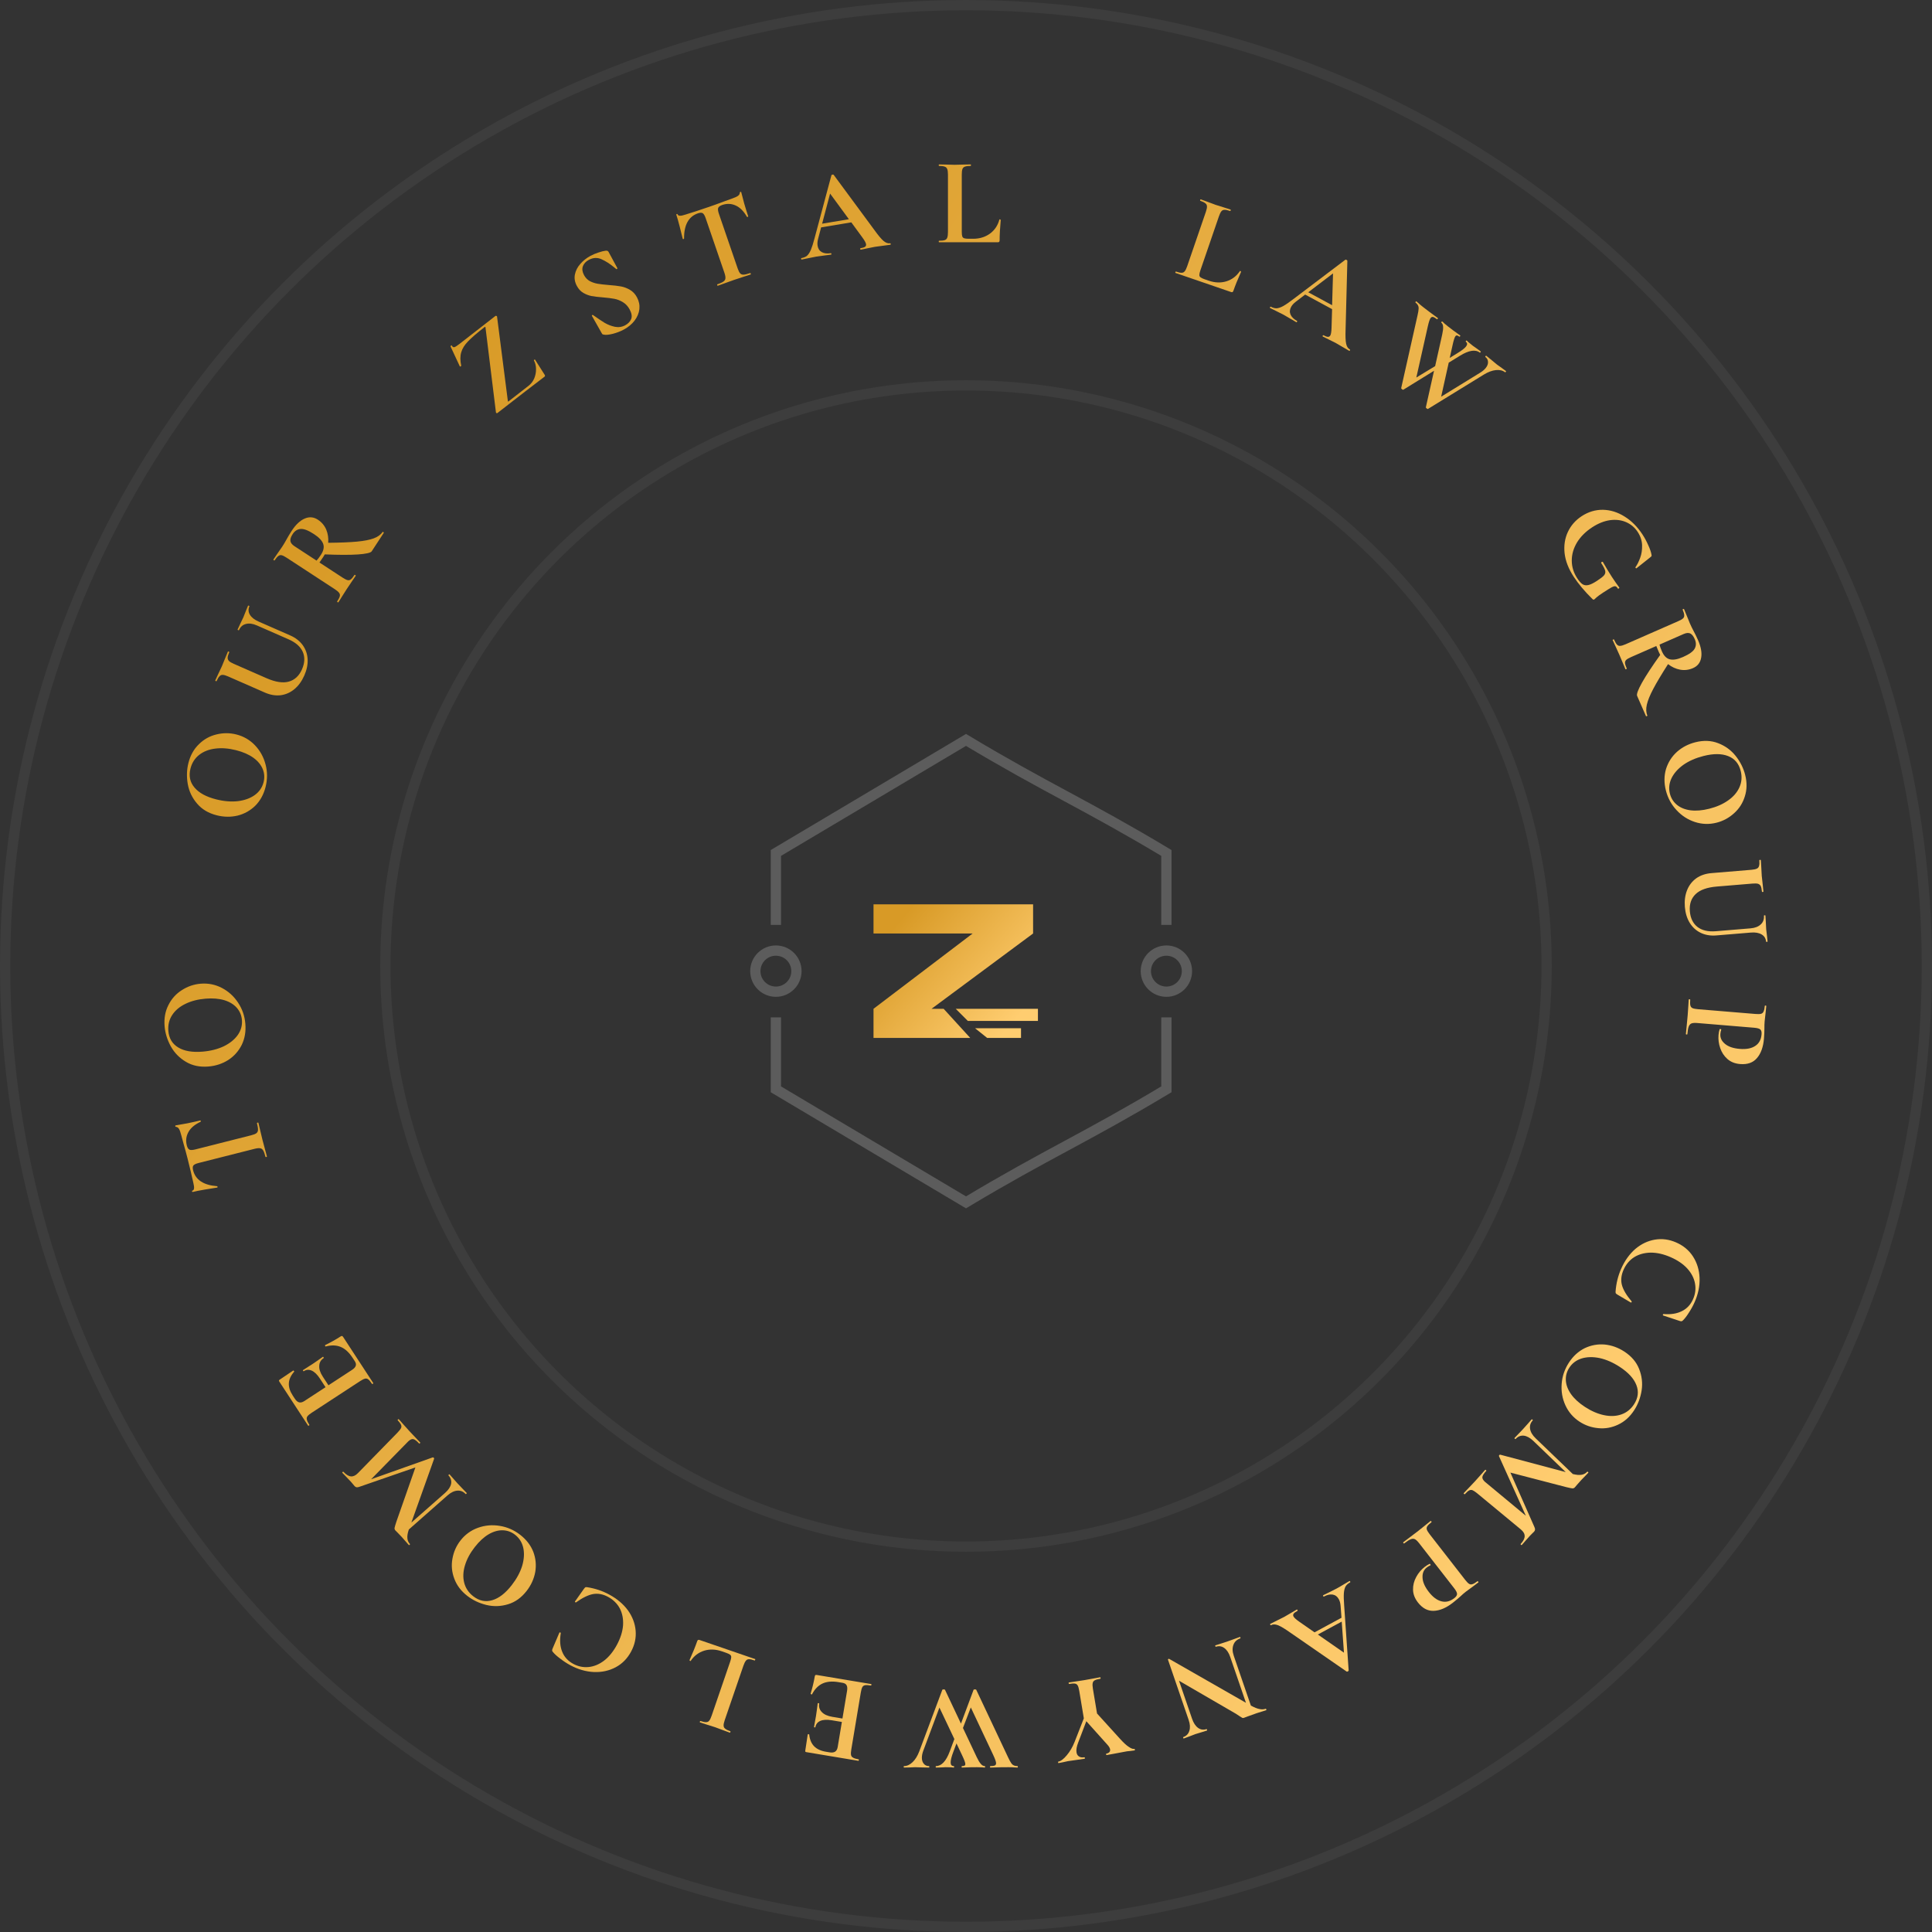 <svg width="188" height="188" viewBox="0 0 188 188" fill="none" xmlns="http://www.w3.org/2000/svg">
<rect x="0" y="0" width="188" height="188" fill="#333333" stroke="none"/>
<circle opacity="0.05" cx="94" cy="94" r="56.5" stroke="white"/>
<circle opacity="0.05" cx="94" cy="94" r="93.5" stroke="white"/>
<path d="M87.961 172C87.945 172 87.937 171.976 87.937 171.927C87.937 171.879 87.945 171.855 87.961 171.855C88.26 171.855 88.543 171.725 88.809 171.467C89.068 171.216 89.282 170.869 89.452 170.425L91.693 164.439C91.701 164.407 91.746 164.391 91.826 164.391C91.907 164.391 91.952 164.407 91.96 164.439L93.51 167.723L94.734 164.439C94.742 164.407 94.787 164.391 94.868 164.391C94.948 164.391 94.993 164.407 95.001 164.439L98.091 170.994C98.212 171.253 98.313 171.439 98.393 171.552C98.466 171.665 98.551 171.742 98.648 171.782C98.737 171.83 98.858 171.855 99.011 171.855C99.036 171.855 99.048 171.879 99.048 171.927C99.048 171.976 99.036 172 99.011 172C98.89 172 98.805 171.996 98.757 171.988C98.595 171.972 98.385 171.964 98.127 171.964C97.586 171.964 97.129 171.972 96.758 171.988C96.653 171.996 96.523 172 96.37 172C96.346 172 96.334 171.976 96.334 171.927C96.334 171.879 96.346 171.855 96.37 171.855C96.572 171.855 96.717 171.834 96.806 171.794C96.887 171.754 96.927 171.681 96.927 171.576C96.927 171.439 96.835 171.172 96.649 170.776L94.468 166.148L93.704 168.147L95.049 170.994C95.187 171.285 95.316 171.499 95.437 171.637C95.558 171.782 95.687 171.855 95.825 171.855C95.849 171.855 95.861 171.879 95.861 171.927C95.861 171.976 95.849 172 95.825 172C95.744 172 95.651 171.992 95.546 171.976C95.433 171.968 95.275 171.964 95.073 171.964C94.613 171.964 94.229 171.972 93.922 171.988C93.842 171.996 93.737 172 93.608 172C93.583 172 93.571 171.976 93.571 171.927C93.571 171.879 93.583 171.855 93.608 171.855C93.721 171.855 93.805 171.838 93.862 171.806C93.91 171.782 93.935 171.733 93.935 171.661C93.935 171.523 93.826 171.229 93.608 170.776L93.074 169.649L92.771 170.461C92.594 170.922 92.505 171.269 92.505 171.503C92.505 171.737 92.606 171.855 92.808 171.855C92.832 171.855 92.844 171.879 92.844 171.927C92.844 171.976 92.832 172 92.808 172C92.743 172 92.674 171.992 92.602 171.976C92.521 171.968 92.327 171.964 92.02 171.964C91.883 171.964 91.717 171.972 91.523 171.988L91.075 172C91.059 172 91.051 171.976 91.051 171.927C91.051 171.879 91.059 171.855 91.075 171.855C91.616 171.855 92.065 171.378 92.42 170.425L92.868 169.225L91.414 166.16L89.851 170.34C89.754 170.599 89.706 170.833 89.706 171.043C89.706 171.293 89.771 171.491 89.9 171.637C90.021 171.782 90.187 171.855 90.397 171.855C90.421 171.855 90.433 171.879 90.433 171.927C90.433 171.976 90.421 172 90.397 172L89.839 171.988C89.549 171.972 89.282 171.964 89.04 171.964C88.878 171.964 88.692 171.972 88.482 171.988L87.961 172Z" fill="url(#paint0_linear_107_2331)"/>
<path d="M79.018 164.866C79.015 164.882 78.998 164.887 78.966 164.882C78.942 164.878 78.924 164.866 78.91 164.848C78.888 164.836 78.877 164.826 78.878 164.818C79.062 164.21 79.196 163.651 79.281 163.141C79.292 163.077 79.312 163.031 79.341 163.003C79.369 162.983 79.418 162.979 79.49 162.991L84.773 163.873C84.796 163.877 84.805 163.903 84.796 163.95C84.788 163.998 84.773 164.02 84.749 164.016C84.494 163.974 84.307 163.963 84.189 163.984C84.063 164.004 83.971 164.066 83.912 164.171C83.852 164.284 83.802 164.46 83.763 164.699L82.839 170.233C82.799 170.472 82.79 170.65 82.811 170.768C82.832 170.887 82.899 170.976 83.012 171.035C83.124 171.103 83.303 171.158 83.55 171.199C83.574 171.203 83.582 171.229 83.574 171.277C83.566 171.324 83.55 171.346 83.526 171.342L78.459 170.497C78.379 170.483 78.345 170.441 78.357 170.369L78.599 168.776C78.601 168.76 78.627 168.752 78.676 168.752C78.718 168.75 78.74 168.762 78.744 168.788C78.794 169.271 78.952 169.65 79.218 169.923C79.484 170.197 79.863 170.375 80.357 170.457L80.716 170.517C80.955 170.557 81.139 170.534 81.267 170.449C81.396 170.364 81.479 170.214 81.515 169.999L81.921 167.561L80.93 167.396C80.467 167.319 80.1 167.339 79.826 167.457C79.552 167.575 79.392 167.778 79.344 168.065C79.34 168.089 79.318 168.097 79.278 168.091C79.23 168.083 79.208 168.067 79.212 168.043L79.404 166.969L79.487 166.393C79.517 166.12 79.545 165.903 79.571 165.744C79.574 165.728 79.599 165.724 79.647 165.732C79.695 165.74 79.717 165.752 79.715 165.768C79.66 166.095 79.745 166.371 79.969 166.597C80.185 166.829 80.527 166.985 80.997 167.063L81.977 167.227L82.428 164.526C82.466 164.295 82.451 164.116 82.382 163.99C82.313 163.864 82.183 163.785 81.992 163.753L81.597 163.687C80.976 163.583 80.457 163.628 80.04 163.82C79.623 164.012 79.282 164.361 79.018 164.866Z" fill="url(#paint1_linear_107_2331)"/>
<path d="M71.052 161.696C71.121 161.498 71.155 161.347 71.156 161.245C71.154 161.151 71.117 161.074 71.043 161.014C70.962 160.952 70.822 160.887 70.623 160.819L70.234 160.685C69.638 160.481 69.068 160.46 68.525 160.624C67.98 160.795 67.541 161.127 67.21 161.62C67.205 161.635 67.187 161.637 67.156 161.627C67.141 161.622 67.128 161.609 67.118 161.588C67.098 161.573 67.089 161.561 67.092 161.554C67.42 160.821 67.671 160.202 67.844 159.698C67.865 159.637 67.896 159.596 67.937 159.576C67.968 159.561 68.014 159.564 68.075 159.585L73.484 161.442C73.499 161.447 73.499 161.473 73.483 161.519C73.467 161.565 73.452 161.585 73.437 161.58C73.192 161.496 73.01 161.455 72.89 161.456C72.762 161.455 72.661 161.501 72.586 161.595C72.501 161.694 72.419 161.858 72.34 162.087L70.519 167.393C70.44 167.622 70.405 167.798 70.414 167.921C70.416 168.041 70.467 168.14 70.569 168.217C70.668 168.303 70.835 168.386 71.072 168.467C71.088 168.472 71.087 168.498 71.072 168.544C71.056 168.59 71.04 168.61 71.025 168.605L70.445 168.393C70.098 168.257 69.811 168.149 69.581 168.071C69.352 167.992 69.059 167.9 68.703 167.795L68.114 167.605C68.091 167.598 68.088 167.571 68.103 167.525C68.119 167.479 68.138 167.46 68.161 167.468C68.398 167.549 68.582 167.587 68.712 167.58C68.84 167.581 68.942 167.531 69.02 167.43C69.095 167.336 69.172 167.174 69.251 166.945L71.052 161.696Z" fill="url(#paint2_linear_107_2331)"/>
<path d="M55.487 162.036C55.154 161.855 54.831 161.644 54.521 161.403C54.2 161.165 53.959 160.948 53.8 160.751C53.747 160.695 53.724 160.645 53.728 160.602C53.723 160.562 53.737 160.501 53.772 160.419L54.435 158.863C54.447 158.842 54.472 158.837 54.512 158.849C54.551 158.861 54.57 158.885 54.569 158.922C54.453 159.612 54.497 160.21 54.701 160.715C54.901 161.227 55.26 161.624 55.779 161.905C56.262 162.166 56.767 162.269 57.292 162.214C57.807 162.162 58.306 161.954 58.787 161.59C59.262 161.222 59.674 160.715 60.024 160.069C60.377 159.415 60.579 158.78 60.628 158.164C60.666 157.55 60.562 157.003 60.318 156.522C60.062 156.044 59.679 155.666 59.167 155.389C58.677 155.124 58.194 155.033 57.718 155.115C57.238 155.204 56.683 155.473 56.054 155.923C56.035 155.94 56.01 155.936 55.979 155.91C55.947 155.883 55.937 155.859 55.949 155.838L56.823 154.603C56.884 154.526 56.929 154.476 56.958 154.456C56.984 154.442 57.037 154.438 57.116 154.445C57.896 154.564 58.62 154.804 59.288 155.166C60.048 155.577 60.653 156.088 61.103 156.699C61.543 157.313 61.792 157.972 61.853 158.675C61.913 159.378 61.764 160.06 61.407 160.721C61.042 161.396 60.543 161.902 59.91 162.239C59.267 162.58 58.559 162.734 57.786 162.702C57.007 162.665 56.24 162.444 55.487 162.036Z" fill="url(#paint3_linear_107_2331)"/>
<path d="M50.625 149.355C51.218 149.816 51.641 150.365 51.893 151.001C52.133 151.639 52.197 152.293 52.085 152.963C51.962 153.635 51.682 154.251 51.245 154.812C50.734 155.468 50.132 155.9 49.438 156.108C48.739 156.321 48.04 156.345 47.34 156.179C46.634 156.008 46.01 155.712 45.468 155.29C44.863 154.819 44.442 154.261 44.206 153.617C43.966 152.979 43.905 152.334 44.025 151.68C44.139 151.021 44.399 150.43 44.806 149.907C45.257 149.327 45.825 148.914 46.508 148.668C47.191 148.422 47.9 148.359 48.634 148.481C49.362 148.597 50.026 148.888 50.625 149.355ZM50.124 149.348C49.767 149.07 49.369 148.924 48.929 148.91C48.479 148.897 48.02 149.026 47.553 149.297C47.081 149.575 46.63 149.991 46.198 150.546C45.741 151.132 45.424 151.724 45.245 152.322C45.061 152.926 45.037 153.491 45.171 154.015C45.306 154.539 45.599 154.977 46.052 155.33C46.632 155.781 47.249 155.909 47.904 155.712C48.553 155.522 49.184 155.034 49.794 154.25C50.275 153.632 50.614 153.005 50.811 152.371C50.997 151.737 51.034 151.157 50.922 150.63C50.804 150.098 50.538 149.671 50.124 149.348Z" fill="url(#paint4_linear_107_2331)"/>
<path d="M38.692 138.194C38.681 138.182 38.693 138.159 38.729 138.126C38.765 138.094 38.788 138.083 38.799 138.095C38.985 138.297 39.13 138.46 39.233 138.585L39.831 139.252L40.456 139.913C40.566 140.02 40.711 140.172 40.891 140.368C40.908 140.386 40.898 140.411 40.863 140.444C40.827 140.477 40.801 140.485 40.785 140.467C40.555 140.217 40.369 140.075 40.228 140.041C40.086 140.006 39.92 140.077 39.73 140.252L39.587 140.4L36.113 143.944L42.109 141.816C42.144 141.806 42.178 141.819 42.211 141.855C42.243 141.89 42.253 141.925 42.24 141.959L40.029 148.161L43.313 145.27C43.639 144.981 43.834 144.686 43.898 144.386C43.95 144.085 43.864 143.813 43.64 143.569C43.624 143.551 43.633 143.526 43.669 143.493C43.705 143.46 43.731 143.453 43.747 143.47C43.895 143.631 44.007 143.758 44.083 143.853L44.525 144.352L45.051 144.905C45.145 144.995 45.265 145.12 45.413 145.28C45.429 145.298 45.42 145.323 45.384 145.356C45.349 145.389 45.322 145.396 45.306 145.379C45.082 145.135 44.812 145.027 44.496 145.053C44.181 145.08 43.863 145.236 43.542 145.52L39.778 148.837L39.777 148.854C39.667 149.176 39.621 149.448 39.641 149.672C39.654 149.89 39.738 150.082 39.891 150.248C39.907 150.266 39.898 150.291 39.862 150.324C39.827 150.357 39.801 150.364 39.784 150.347L39.407 149.919C39.337 149.831 39.241 149.721 39.121 149.59L38.677 149.126C38.622 149.078 38.556 149.012 38.479 148.929C38.408 148.852 38.38 148.768 38.395 148.677C38.411 148.586 38.467 148.391 38.565 148.092L40.422 142.793L34.977 144.677C34.861 144.718 34.771 144.734 34.709 144.726C34.635 144.717 34.568 144.68 34.508 144.615C34.458 144.561 34.407 144.499 34.352 144.428C34.293 144.351 34.222 144.268 34.14 144.179L33.647 143.661C33.564 143.584 33.452 143.468 33.309 143.313C33.293 143.295 33.303 143.27 33.338 143.237C33.374 143.204 33.4 143.197 33.416 143.215C33.674 143.494 33.916 143.644 34.144 143.665C34.372 143.686 34.599 143.581 34.826 143.35L38.676 139.41C38.849 139.229 38.964 139.085 39.02 138.979C39.07 138.867 39.072 138.755 39.025 138.645C38.972 138.528 38.861 138.378 38.692 138.194Z" fill="url(#paint5_linear_107_2331)"/>
<path d="M31.694 131.024C31.68 131.033 31.665 131.024 31.647 130.997C31.634 130.976 31.629 130.955 31.634 130.933C31.628 130.908 31.628 130.893 31.634 130.889C32.206 130.612 32.708 130.332 33.141 130.049C33.195 130.014 33.242 129.998 33.283 130C33.316 130.007 33.353 130.041 33.393 130.102L36.322 134.586C36.335 134.606 36.321 134.629 36.281 134.656C36.24 134.682 36.213 134.685 36.2 134.665C36.059 134.449 35.94 134.304 35.844 134.232C35.744 134.152 35.636 134.127 35.519 134.155C35.396 134.187 35.233 134.27 35.03 134.402L30.333 137.47C30.13 137.603 29.993 137.717 29.92 137.813C29.848 137.908 29.827 138.018 29.86 138.142C29.886 138.27 29.967 138.438 30.104 138.648C30.117 138.668 30.103 138.692 30.063 138.718C30.022 138.745 29.995 138.748 29.982 138.727L27.172 134.427C27.128 134.359 27.136 134.305 27.197 134.266L28.533 133.364C28.547 133.355 28.57 133.369 28.603 133.405C28.632 133.434 28.639 133.459 28.623 133.479C28.301 133.843 28.13 134.216 28.108 134.597C28.087 134.977 28.213 135.377 28.487 135.797L28.686 136.101C28.818 136.304 28.959 136.424 29.109 136.461C29.259 136.498 29.425 136.457 29.608 136.338L31.677 134.986L31.127 134.144C30.871 133.752 30.607 133.495 30.334 133.374C30.062 133.253 29.804 133.271 29.561 133.431C29.541 133.444 29.519 133.433 29.497 133.4C29.471 133.359 29.468 133.332 29.488 133.319L30.407 132.733L30.888 132.404C31.109 132.241 31.287 132.115 31.422 132.026C31.436 132.017 31.456 132.033 31.482 132.074C31.509 132.114 31.515 132.139 31.502 132.148C31.224 132.329 31.079 132.579 31.065 132.897C31.039 133.212 31.157 133.57 31.418 133.969L31.961 134.8L34.253 133.303C34.45 133.175 34.571 133.042 34.617 132.906C34.663 132.77 34.633 132.621 34.527 132.458L34.308 132.124C33.964 131.596 33.579 131.244 33.155 131.068C32.731 130.891 32.244 130.877 31.694 131.024Z" fill="url(#paint6_linear_107_2331)"/>
<path d="M18.791 113.879C19.027 114.81 19.803 115.326 21.12 115.426C21.146 115.428 21.163 115.449 21.173 115.488C21.175 115.529 21.165 115.552 21.141 115.558C20.82 115.606 20.408 115.673 19.905 115.759C19.394 115.847 19.013 115.922 18.762 115.986C18.723 115.996 18.699 115.981 18.689 115.942C18.677 115.895 18.69 115.866 18.73 115.857C18.902 115.813 18.931 115.568 18.818 115.122C18.671 114.442 18.484 113.652 18.256 112.752C18.139 112.29 18.007 111.802 17.86 111.29L17.646 110.494C17.571 110.196 17.497 109.986 17.424 109.863C17.349 109.732 17.248 109.661 17.121 109.652C17.087 109.652 17.066 109.633 17.056 109.593C17.044 109.546 17.054 109.519 17.085 109.511C17.326 109.475 17.709 109.407 18.233 109.308C18.756 109.2 19.174 109.107 19.488 109.028C19.511 109.022 19.528 109.038 19.538 109.077C19.547 109.117 19.542 109.143 19.52 109.157C18.947 109.427 18.552 109.76 18.336 110.157C18.112 110.555 18.059 110.989 18.178 111.459C18.236 111.686 18.325 111.826 18.447 111.878C18.559 111.925 18.752 111.914 19.026 111.844L24.441 110.473C24.683 110.412 24.854 110.344 24.951 110.269C25.049 110.194 25.101 110.085 25.106 109.942C25.111 109.799 25.078 109.583 25.004 109.293C24.998 109.27 25.019 109.252 25.066 109.24C25.113 109.228 25.139 109.234 25.145 109.257C25.216 109.539 25.269 109.763 25.303 109.93L25.538 110.908L25.791 111.856C25.84 112.019 25.902 112.245 25.975 112.534C25.981 112.558 25.96 112.576 25.913 112.587C25.866 112.599 25.84 112.594 25.834 112.57C25.763 112.288 25.691 112.086 25.618 111.962C25.543 111.831 25.445 111.756 25.323 111.737C25.192 111.712 25.009 111.729 24.774 111.789L19.335 113.166C19.069 113.233 18.898 113.314 18.822 113.408C18.746 113.503 18.736 113.659 18.791 113.879Z" fill="url(#paint7_linear_107_2331)"/>
<path d="M23.875 99.629C23.938 100.378 23.82 101.061 23.522 101.677C23.216 102.286 22.779 102.776 22.21 103.147C21.632 103.511 20.989 103.723 20.28 103.781C19.451 103.85 18.726 103.7 18.103 103.33C17.473 102.96 16.982 102.462 16.63 101.835C16.277 101.199 16.073 100.539 16.016 99.855C15.953 99.091 16.078 98.403 16.392 97.794C16.698 97.185 17.133 96.703 17.695 96.348C18.257 95.986 18.867 95.777 19.527 95.722C20.26 95.662 20.948 95.799 21.592 96.135C22.236 96.471 22.762 96.95 23.17 97.572C23.578 98.187 23.813 98.873 23.875 99.629ZM23.541 99.256C23.503 98.805 23.341 98.413 23.054 98.081C22.759 97.74 22.353 97.49 21.837 97.33C21.313 97.171 20.701 97.121 20.001 97.178C19.26 97.24 18.609 97.407 18.049 97.681C17.48 97.955 17.048 98.319 16.753 98.773C16.458 99.227 16.335 99.74 16.382 100.311C16.443 101.044 16.767 101.584 17.355 101.933C17.935 102.282 18.72 102.415 19.711 102.333C20.491 102.269 21.182 102.094 21.783 101.809C22.374 101.517 22.826 101.151 23.139 100.712C23.45 100.265 23.584 99.779 23.541 99.256Z" fill="url(#paint8_linear_107_2331)"/>
<path d="M25.843 76.577C25.659 77.305 25.326 77.913 24.845 78.399C24.357 78.876 23.784 79.197 23.125 79.364C22.461 79.52 21.784 79.511 21.095 79.337C20.288 79.133 19.651 78.755 19.183 78.203C18.706 77.649 18.403 77.018 18.274 76.31C18.147 75.595 18.168 74.904 18.336 74.239C18.525 73.495 18.867 72.886 19.362 72.411C19.849 71.934 20.416 71.62 21.063 71.467C21.712 71.306 22.358 71.307 23 71.47C23.712 71.65 24.319 72.004 24.818 72.531C25.318 73.057 25.66 73.681 25.844 74.403C26.03 75.116 26.03 75.841 25.843 76.577ZM25.648 76.115C25.759 75.677 25.733 75.254 25.57 74.846C25.4 74.428 25.098 74.059 24.662 73.741C24.218 73.42 23.656 73.174 22.974 73.001C22.254 72.819 21.584 72.766 20.965 72.842C20.338 72.916 19.811 73.121 19.385 73.454C18.959 73.788 18.675 74.233 18.535 74.789C18.354 75.501 18.485 76.118 18.929 76.638C19.364 77.157 20.063 77.538 21.026 77.782C21.786 77.975 22.496 78.034 23.156 77.959C23.811 77.875 24.357 77.676 24.795 77.362C25.235 77.04 25.519 76.624 25.648 76.115Z" fill="url(#paint9_linear_107_2331)"/>
<path d="M24.99 60.856C24.59 60.681 24.235 60.635 23.925 60.72C23.618 60.797 23.393 60.998 23.25 61.323C23.244 61.338 23.218 61.336 23.174 61.316C23.129 61.297 23.11 61.28 23.117 61.265L23.361 60.737C23.5 60.462 23.606 60.24 23.681 60.07C23.742 59.929 23.824 59.723 23.926 59.45L24.139 58.935C24.145 58.92 24.171 58.922 24.215 58.942C24.26 58.961 24.279 58.978 24.272 58.993C24.145 59.282 24.161 59.557 24.319 59.821C24.477 60.084 24.756 60.303 25.155 60.479L28.24 61.832C28.758 62.059 29.162 62.373 29.454 62.774C29.745 63.176 29.906 63.634 29.935 64.15C29.961 64.655 29.853 65.181 29.613 65.729C29.373 66.276 29.057 66.715 28.665 67.046C28.273 67.377 27.827 67.578 27.328 67.65C26.825 67.712 26.307 67.626 25.774 67.392L22.19 65.82C21.968 65.723 21.796 65.674 21.673 65.672C21.553 65.664 21.451 65.707 21.365 65.802C21.275 65.886 21.18 66.043 21.079 66.272C21.07 66.294 21.042 66.296 20.998 66.276C20.954 66.257 20.936 66.236 20.946 66.214L21.215 65.63C21.379 65.297 21.505 65.03 21.593 64.83C21.69 64.608 21.806 64.324 21.94 63.977L22.177 63.406C22.187 63.384 22.214 63.383 22.259 63.402C22.303 63.422 22.32 63.443 22.311 63.465C22.21 63.694 22.158 63.874 22.153 64.004C22.152 64.127 22.198 64.235 22.289 64.329C22.376 64.411 22.531 64.501 22.753 64.598L25.926 65.99C26.806 66.376 27.534 66.488 28.108 66.325C28.682 66.162 29.109 65.763 29.388 65.127C29.657 64.513 29.683 63.951 29.466 63.441C29.241 62.928 28.781 62.519 28.085 62.214L24.99 60.856Z" fill="url(#paint10_linear_107_2331)"/>
<path d="M37.229 51.76C37.238 51.747 37.262 51.753 37.303 51.78C37.344 51.806 37.359 51.826 37.351 51.84L36.171 53.645C36.074 53.794 35.626 53.897 34.826 53.953C34.02 54.006 32.946 54.003 31.603 53.946C31.575 54.005 31.527 54.085 31.461 54.186C31.289 54.45 31.164 54.634 31.086 54.738L33.328 56.202C33.538 56.339 33.701 56.422 33.818 56.45C33.934 56.478 34.041 56.456 34.136 56.383C34.236 56.304 34.357 56.156 34.498 55.939C34.507 55.926 34.532 55.932 34.573 55.959C34.613 55.985 34.629 56.005 34.62 56.019C34.474 56.242 34.356 56.416 34.266 56.54L33.752 57.304L33.278 58.051C33.197 58.191 33.081 58.376 32.93 58.605C32.917 58.626 32.89 58.623 32.85 58.596C32.809 58.57 32.795 58.546 32.809 58.526C32.95 58.309 33.035 58.143 33.063 58.026C33.095 57.903 33.075 57.793 33.003 57.697C32.928 57.59 32.789 57.471 32.586 57.338L27.89 54.27C27.687 54.137 27.527 54.057 27.41 54.029C27.293 54.001 27.185 54.027 27.085 54.106C26.978 54.181 26.856 54.323 26.719 54.533C26.71 54.546 26.686 54.54 26.645 54.513C26.604 54.487 26.589 54.467 26.597 54.453L26.959 53.922C27.175 53.62 27.343 53.378 27.463 53.195C27.613 52.965 27.76 52.718 27.903 52.455C27.954 52.363 28.017 52.25 28.095 52.117C28.176 51.977 28.27 51.827 28.376 51.664C28.778 51.049 29.205 50.647 29.655 50.459C30.099 50.267 30.524 50.303 30.93 50.569C31.302 50.812 31.574 51.134 31.746 51.535C31.911 51.933 31.974 52.36 31.936 52.818C33.101 52.807 34.032 52.769 34.731 52.704C35.429 52.639 35.976 52.533 36.371 52.386C36.766 52.239 37.052 52.031 37.229 51.76ZM30.802 54.552C30.936 54.407 31.077 54.22 31.227 53.99C31.484 53.598 31.559 53.247 31.453 52.936C31.345 52.615 31.047 52.295 30.56 51.977C30.006 51.614 29.57 51.446 29.255 51.471C28.939 51.497 28.682 51.661 28.483 51.966C28.306 52.236 28.231 52.462 28.258 52.643C28.284 52.825 28.415 52.992 28.652 53.147L30.802 54.552Z" fill="url(#paint11_linear_107_2331)"/>
<path d="M47.244 31.88C47.238 31.834 47.23 31.809 47.218 31.808C47.209 31.795 47.181 31.806 47.137 31.841C46.41 32.407 45.878 32.867 45.54 33.222C45.204 33.566 44.984 33.921 44.88 34.288C44.772 34.649 44.773 35.083 44.882 35.592C44.88 35.603 44.87 35.617 44.851 35.631C44.794 35.676 44.758 35.683 44.745 35.653L43.832 33.691C43.828 33.685 43.838 33.672 43.863 33.652C43.927 33.602 43.96 33.592 43.962 33.621C43.971 33.645 43.987 33.673 44.012 33.705C44.072 33.782 44.146 33.805 44.236 33.776C44.333 33.742 44.492 33.638 44.715 33.465L48.205 30.748C48.237 30.724 48.272 30.722 48.309 30.744C48.353 30.761 48.373 30.787 48.369 30.82L49.414 38.989C49.414 39.041 49.422 39.071 49.438 39.078C49.449 39.08 49.474 39.066 49.512 39.036L51.444 37.532C51.673 37.354 51.852 37.123 51.979 36.839C52.101 36.55 52.162 36.246 52.161 35.93C52.161 35.613 52.093 35.328 51.957 35.075C51.949 35.051 51.96 35.027 51.992 35.002C52.024 34.977 52.047 34.974 52.062 34.993L53.008 36.484C53.022 36.503 53.03 36.533 53.031 36.573C53.033 36.602 53.021 36.627 52.996 36.647C52.036 37.373 50.505 38.555 48.401 40.192C48.376 40.212 48.346 40.214 48.314 40.199C48.276 40.177 48.257 40.146 48.256 40.105L47.244 31.88Z" fill="url(#paint12_linear_107_2331)"/>
<path d="M56.835 26.778C56.973 27.033 57.16 27.226 57.396 27.356C57.638 27.482 57.896 27.567 58.169 27.613C58.441 27.658 58.798 27.699 59.24 27.735C59.719 27.77 60.111 27.815 60.416 27.871C60.721 27.926 61.016 28.037 61.3 28.205C61.58 28.366 61.806 28.606 61.979 28.926C62.179 29.295 62.258 29.68 62.217 30.078C62.172 30.47 62.016 30.844 61.749 31.2C61.486 31.544 61.137 31.834 60.704 32.068C60.384 32.241 60.027 32.379 59.633 32.483C59.235 32.579 58.947 32.606 58.768 32.565C58.717 32.556 58.675 32.546 58.642 32.536C58.613 32.516 58.583 32.477 58.552 32.42L57.603 30.743L57.597 30.732C57.582 30.704 57.592 30.68 57.628 30.661C57.659 30.634 57.686 30.634 57.709 30.658C58.157 30.976 58.532 31.228 58.834 31.413C59.143 31.595 59.475 31.723 59.828 31.799C60.188 31.87 60.524 31.821 60.837 31.652C61.121 31.498 61.315 31.297 61.419 31.048C61.519 30.791 61.469 30.479 61.269 30.109C61.1 29.797 60.881 29.561 60.612 29.404C60.35 29.242 60.076 29.134 59.788 29.078C59.501 29.023 59.122 28.975 58.651 28.936C58.19 28.901 57.822 28.856 57.546 28.804C57.276 28.748 57.015 28.646 56.761 28.499C56.506 28.352 56.299 28.129 56.137 27.83C55.933 27.454 55.869 27.08 55.944 26.709C56.022 26.327 56.198 25.983 56.474 25.678C56.746 25.366 57.07 25.107 57.447 24.904C57.695 24.769 57.961 24.657 58.243 24.569C58.522 24.473 58.757 24.415 58.948 24.394C59.027 24.388 59.087 24.397 59.128 24.421C59.164 24.438 59.196 24.471 59.223 24.521L60.071 26.087C60.082 26.109 60.074 26.136 60.046 26.169C60.015 26.196 59.99 26.2 59.971 26.183L59.776 26.026C59.356 25.675 58.941 25.408 58.53 25.226C58.127 25.041 57.712 25.063 57.286 25.294C57.002 25.448 56.811 25.656 56.715 25.919C56.626 26.179 56.666 26.465 56.835 26.778Z" fill="url(#paint13_linear_107_2331)"/>
<path d="M67.915 20.758C67.006 21.07 66.556 21.886 66.566 23.207C66.566 23.232 66.547 23.251 66.508 23.265C66.468 23.27 66.443 23.261 66.436 23.238C66.361 22.922 66.26 22.517 66.133 22.023C66.004 21.52 65.897 21.147 65.813 20.903C65.8 20.865 65.812 20.839 65.851 20.826C65.897 20.81 65.926 20.821 65.939 20.86C65.997 21.028 66.243 21.037 66.679 20.887C67.344 20.685 68.115 20.433 68.994 20.131C69.445 19.976 69.92 19.805 70.419 19.616L71.194 19.337C71.484 19.238 71.688 19.146 71.805 19.064C71.929 18.978 71.991 18.872 71.99 18.744C71.987 18.711 72.004 18.688 72.043 18.674C72.088 18.659 72.117 18.666 72.127 18.697C72.183 18.934 72.282 19.31 72.424 19.824C72.575 20.337 72.702 20.745 72.807 21.051C72.815 21.074 72.8 21.092 72.762 21.105C72.724 21.118 72.697 21.114 72.681 21.094C72.365 20.545 72 20.179 71.587 19.997C71.171 19.806 70.734 19.79 70.276 19.947C70.055 20.023 69.923 20.124 69.88 20.25C69.843 20.365 69.87 20.556 69.962 20.823L71.776 26.107C71.857 26.343 71.939 26.507 72.022 26.599C72.104 26.69 72.217 26.732 72.36 26.726C72.503 26.72 72.716 26.668 72.998 26.571C73.021 26.563 73.041 26.582 73.056 26.628C73.072 26.674 73.068 26.7 73.046 26.708C72.77 26.803 72.551 26.874 72.388 26.921L71.433 27.236L70.509 27.566C70.351 27.629 70.131 27.709 69.848 27.806C69.825 27.814 69.806 27.795 69.79 27.749C69.775 27.703 69.778 27.676 69.801 27.668C70.076 27.574 70.272 27.485 70.389 27.403C70.513 27.317 70.58 27.213 70.589 27.09C70.603 26.957 70.571 26.776 70.492 26.547L68.671 21.241C68.582 20.982 68.487 20.817 68.387 20.75C68.286 20.681 68.129 20.684 67.915 20.758Z" fill="url(#paint14_linear_107_2331)"/>
<path d="M86.607 23.674C86.646 23.667 86.67 23.688 86.678 23.735C86.686 23.783 86.67 23.811 86.63 23.817C86.471 23.844 86.223 23.877 85.886 23.917C85.532 23.959 85.28 23.993 85.129 24.019C84.93 24.052 84.688 24.101 84.404 24.164C84.135 24.225 83.922 24.269 83.762 24.296C83.73 24.301 83.71 24.28 83.703 24.232C83.695 24.184 83.707 24.158 83.738 24.152C83.945 24.118 84.09 24.073 84.171 24.019C84.258 23.955 84.293 23.867 84.274 23.756C84.251 23.62 84.134 23.407 83.921 23.115L82.84 21.637L79.9 22.127L79.607 23.245C79.542 23.493 79.526 23.717 79.559 23.916C79.607 24.203 79.744 24.41 79.97 24.536C80.203 24.66 80.492 24.694 80.834 24.637C80.874 24.63 80.898 24.651 80.906 24.699C80.914 24.747 80.898 24.774 80.858 24.78C80.715 24.804 80.506 24.831 80.233 24.86C79.927 24.895 79.663 24.931 79.44 24.968C79.225 25.004 78.967 25.055 78.667 25.122C78.399 25.183 78.181 25.227 78.014 25.255C77.982 25.26 77.962 25.239 77.954 25.191C77.946 25.144 77.958 25.117 77.99 25.112C78.213 25.075 78.393 24.999 78.53 24.887C78.665 24.766 78.789 24.577 78.902 24.321C79.013 24.056 79.134 23.676 79.264 23.179L80.906 17.046C80.918 17.019 80.952 17.001 81.008 16.992C81.072 16.981 81.11 16.987 81.121 17.01L85.091 22.391C85.464 22.91 85.76 23.262 85.979 23.447C86.198 23.631 86.407 23.707 86.607 23.674ZM79.999 21.767L82.604 21.332L80.775 18.837L79.999 21.767Z" fill="url(#paint15_linear_107_2331)"/>
<path d="M93.589 22.543C93.589 22.753 93.605 22.906 93.637 23.003C93.67 23.092 93.73 23.153 93.819 23.185C93.916 23.217 94.07 23.234 94.28 23.234H94.692C95.322 23.234 95.867 23.068 96.327 22.737C96.788 22.398 97.095 21.941 97.248 21.368C97.248 21.352 97.264 21.343 97.297 21.343C97.313 21.343 97.329 21.352 97.345 21.368C97.369 21.376 97.381 21.384 97.381 21.392C97.309 22.192 97.272 22.858 97.272 23.391C97.272 23.456 97.256 23.504 97.224 23.537C97.2 23.561 97.155 23.573 97.091 23.573H91.372C91.356 23.573 91.347 23.549 91.347 23.5C91.347 23.452 91.356 23.427 91.372 23.427C91.63 23.427 91.816 23.407 91.929 23.367C92.05 23.326 92.131 23.25 92.171 23.137C92.22 23.015 92.244 22.834 92.244 22.591V16.981C92.244 16.739 92.22 16.561 92.171 16.448C92.131 16.335 92.05 16.259 91.929 16.218C91.808 16.17 91.622 16.145 91.372 16.145C91.356 16.145 91.347 16.121 91.347 16.073C91.347 16.024 91.356 16 91.372 16L91.99 16.012C92.361 16.028 92.668 16.036 92.91 16.036C93.153 16.036 93.46 16.028 93.831 16.012L94.449 16C94.474 16 94.486 16.024 94.486 16.073C94.486 16.121 94.474 16.145 94.449 16.145C94.199 16.145 94.013 16.17 93.892 16.218C93.771 16.259 93.69 16.339 93.65 16.46C93.609 16.573 93.589 16.751 93.589 16.994V22.543Z" fill="url(#paint16_linear_107_2331)"/>
<path d="M116.809 26.304C116.741 26.502 116.707 26.653 116.706 26.755C116.707 26.849 116.745 26.926 116.818 26.986C116.9 27.048 117.04 27.113 117.238 27.181L117.628 27.315C118.224 27.52 118.793 27.54 119.336 27.376C119.882 27.205 120.32 26.873 120.652 26.38C120.657 26.365 120.675 26.363 120.705 26.373C120.721 26.378 120.733 26.391 120.743 26.412C120.764 26.427 120.773 26.439 120.77 26.446C120.442 27.179 120.191 27.798 120.018 28.302C119.997 28.363 119.966 28.404 119.925 28.424C119.894 28.439 119.848 28.436 119.787 28.415L114.378 26.558C114.362 26.553 114.363 26.527 114.378 26.481C114.394 26.435 114.41 26.415 114.425 26.42C114.669 26.504 114.852 26.545 114.972 26.544C115.099 26.545 115.201 26.499 115.276 26.405C115.361 26.306 115.443 26.142 115.521 25.913L117.343 20.607C117.422 20.378 117.456 20.202 117.447 20.079C117.446 19.959 117.394 19.86 117.293 19.783C117.194 19.697 117.026 19.614 116.789 19.533C116.774 19.528 116.774 19.502 116.79 19.456C116.806 19.41 116.821 19.39 116.837 19.395L117.417 19.607C117.763 19.743 118.051 19.851 118.28 19.929C118.509 20.008 118.802 20.1 119.159 20.205L119.747 20.395C119.77 20.402 119.774 20.429 119.758 20.475C119.742 20.521 119.723 20.54 119.7 20.532C119.463 20.451 119.28 20.413 119.149 20.42C119.022 20.419 118.919 20.469 118.842 20.57C118.767 20.664 118.69 20.826 118.611 21.055L116.809 26.304Z" fill="url(#paint17_linear_107_2331)"/>
<path d="M131.346 34.004C131.381 34.023 131.387 34.054 131.364 34.097C131.341 34.139 131.312 34.151 131.276 34.132C131.134 34.055 130.918 33.929 130.627 33.753C130.322 33.57 130.102 33.441 129.967 33.368C129.79 33.272 129.569 33.162 129.306 33.038C129.057 32.922 128.861 32.825 128.719 32.748C128.691 32.733 128.688 32.703 128.711 32.661C128.734 32.618 128.76 32.605 128.788 32.62C128.973 32.72 129.114 32.773 129.211 32.78C129.32 32.784 129.401 32.736 129.455 32.636C129.52 32.515 129.558 32.275 129.57 31.913L129.624 30.083L127.003 28.664L126.085 29.366C125.881 29.522 125.731 29.689 125.635 29.867C125.497 30.122 125.478 30.369 125.579 30.608C125.687 30.85 125.893 31.053 126.199 31.219C126.234 31.238 126.241 31.269 126.217 31.311C126.194 31.354 126.165 31.366 126.13 31.347C126.002 31.277 125.821 31.17 125.587 31.025C125.325 30.865 125.094 30.731 124.895 30.623C124.703 30.52 124.469 30.402 124.191 30.27C123.942 30.153 123.743 30.055 123.593 29.974C123.565 29.959 123.562 29.93 123.585 29.887C123.608 29.844 123.634 29.831 123.663 29.846C123.862 29.954 124.05 30.005 124.227 30C124.408 29.988 124.622 29.915 124.868 29.782C125.119 29.642 125.448 29.416 125.855 29.104L130.918 25.272C130.944 25.259 130.982 25.265 131.032 25.292C131.088 25.323 131.115 25.351 131.11 25.376L130.937 32.061C130.913 32.7 130.93 33.159 130.99 33.44C131.049 33.72 131.168 33.908 131.346 34.004ZM127.303 28.441L129.626 29.698L129.715 26.605L127.303 28.441Z" fill="url(#paint18_linear_107_2331)"/>
<path d="M146.55 36.114C146.562 36.124 146.554 36.148 146.524 36.186C146.494 36.224 146.473 36.238 146.46 36.228C146.224 36.045 145.922 35.973 145.553 36.013C145.195 36.052 144.813 36.195 144.406 36.441L138.961 39.788C138.935 39.809 138.89 39.794 138.826 39.744C138.762 39.695 138.737 39.655 138.75 39.624L139.543 36.08L136.561 37.92C136.535 37.941 136.49 37.926 136.426 37.876C136.362 37.827 136.337 37.787 136.35 37.756L137.938 30.686C138.002 30.407 138.036 30.199 138.042 30.06C138.054 29.926 138.034 29.813 137.982 29.722C137.942 29.629 137.861 29.535 137.74 29.441C137.721 29.426 137.726 29.4 137.756 29.361C137.786 29.323 137.81 29.312 137.829 29.326C137.925 29.401 137.99 29.456 138.023 29.492C138.14 29.604 138.301 29.74 138.505 29.898C138.932 30.231 139.297 30.505 139.6 30.72C139.688 30.778 139.793 30.855 139.914 30.949C139.933 30.964 139.928 30.99 139.898 31.029C139.868 31.067 139.844 31.078 139.825 31.064C139.665 30.939 139.538 30.866 139.443 30.843C139.355 30.826 139.278 30.858 139.214 30.941C139.129 31.049 139.039 31.317 138.942 31.743L137.821 36.736L139.651 35.627L140.338 32.554C140.409 32.24 140.438 31.991 140.427 31.809C140.421 31.62 140.363 31.483 140.255 31.398C140.236 31.384 140.241 31.357 140.271 31.319C140.301 31.28 140.325 31.269 140.344 31.284C140.408 31.333 140.476 31.397 140.549 31.474C140.633 31.55 140.755 31.65 140.915 31.774C141.278 32.057 141.586 32.286 141.838 32.462C141.907 32.505 141.992 32.566 142.094 32.646C142.113 32.66 142.108 32.687 142.078 32.725C142.048 32.764 142.024 32.775 142.005 32.76C141.915 32.691 141.838 32.652 141.774 32.642C141.721 32.632 141.672 32.655 141.627 32.712C141.543 32.821 141.448 33.12 141.342 33.611L141.071 34.828L141.808 34.373C142.232 34.119 142.515 33.9 142.659 33.715C142.803 33.53 142.795 33.376 142.636 33.252C142.616 33.237 142.622 33.21 142.652 33.172C142.681 33.134 142.706 33.122 142.725 33.137C142.776 33.176 142.825 33.225 142.873 33.282C142.931 33.338 143.082 33.461 143.324 33.649C143.432 33.734 143.568 33.829 143.731 33.935L144.092 34.201C144.105 34.211 144.096 34.235 144.067 34.273C144.037 34.312 144.016 34.326 144.003 34.316C143.576 33.983 142.929 34.084 142.063 34.618L140.973 35.289L140.237 38.601L144.038 36.263C144.274 36.118 144.456 35.963 144.585 35.797C144.739 35.6 144.809 35.404 144.796 35.21C144.79 35.021 144.704 34.861 144.538 34.733C144.519 34.718 144.525 34.691 144.554 34.653C144.584 34.615 144.609 34.603 144.628 34.618L145.06 34.97C145.28 35.161 145.485 35.331 145.676 35.48C145.804 35.579 145.955 35.687 146.131 35.803L146.55 36.114Z" fill="url(#paint19_linear_107_2331)"/>
<path d="M153.134 56.12C152.63 55.349 152.335 54.587 152.248 53.834C152.167 53.075 152.275 52.383 152.569 51.756C152.864 51.129 153.313 50.619 153.914 50.226C154.557 49.806 155.242 49.6 155.97 49.607C156.703 49.62 157.404 49.837 158.075 50.258C158.752 50.674 159.336 51.258 159.826 52.008C160.038 52.333 160.223 52.675 160.381 53.035C160.546 53.391 160.652 53.693 160.699 53.942C160.72 54.034 160.723 54.09 160.707 54.11C160.702 54.133 160.655 54.178 160.565 54.247L159.241 55.3C159.221 55.313 159.194 55.302 159.161 55.266C159.132 55.236 159.129 55.209 159.151 55.185C159.317 54.951 159.468 54.65 159.603 54.282C159.739 53.913 159.801 53.506 159.789 53.06C159.778 52.614 159.635 52.181 159.361 51.762C159.078 51.329 158.702 51.011 158.231 50.807C157.76 50.603 157.236 50.54 156.66 50.618C156.088 50.702 155.511 50.934 154.929 51.314C154.294 51.73 153.803 52.219 153.457 52.783C153.116 53.353 152.946 53.942 152.947 54.549C152.948 55.156 153.123 55.727 153.472 56.261C153.653 56.538 153.823 56.731 153.981 56.84C154.139 56.95 154.328 56.98 154.548 56.933C154.768 56.886 155.05 56.75 155.395 56.524C155.747 56.295 155.977 56.115 156.086 55.986C156.201 55.853 156.238 55.703 156.197 55.537C156.161 55.378 156.034 55.132 155.818 54.801C155.791 54.76 155.805 54.722 155.859 54.687C155.879 54.674 155.899 54.666 155.917 54.664C155.946 54.664 155.965 54.671 155.973 54.685C156.315 55.282 156.603 55.759 156.837 56.118C157.063 56.462 157.307 56.814 157.57 57.173C157.588 57.2 157.573 57.229 157.526 57.26C157.483 57.298 157.45 57.3 157.428 57.266C157.355 57.14 157.274 57.067 157.185 57.048C157.107 57.032 156.985 57.068 156.821 57.156C156.657 57.244 156.382 57.414 155.996 57.666C155.692 57.865 155.482 58.016 155.367 58.12C155.256 58.231 155.184 58.298 155.15 58.32C155.109 58.346 155.078 58.357 155.056 58.353C155.033 58.348 155 58.327 154.955 58.288C154.196 57.539 153.589 56.817 153.134 56.12Z" fill="url(#paint20_linear_107_2331)"/>
<path d="M160.305 69.633C160.312 69.648 160.293 69.665 160.248 69.685C160.204 69.704 160.178 69.707 160.172 69.692L159.306 67.717C159.234 67.554 159.393 67.123 159.783 66.422C160.18 65.719 160.77 64.821 161.552 63.728C161.518 63.672 161.477 63.589 161.429 63.478C161.302 63.189 161.217 62.984 161.172 62.863L158.72 63.938C158.491 64.039 158.332 64.13 158.245 64.213C158.158 64.295 158.118 64.396 158.127 64.516C158.138 64.643 158.196 64.825 158.3 65.062C158.306 65.077 158.287 65.094 158.243 65.113C158.199 65.133 158.173 65.135 158.167 65.12C158.06 64.876 157.979 64.682 157.925 64.538L157.566 63.69L157.2 62.885C157.127 62.74 157.036 62.542 156.926 62.291C156.916 62.269 156.933 62.248 156.978 62.228C157.022 62.209 157.049 62.21 157.059 62.232C157.163 62.469 157.256 62.631 157.338 62.718C157.424 62.813 157.526 62.856 157.646 62.848C157.777 62.844 157.953 62.793 158.175 62.696L163.312 60.442C163.534 60.345 163.689 60.255 163.776 60.172C163.863 60.09 163.901 59.985 163.89 59.858C163.885 59.727 163.833 59.548 163.732 59.318C163.726 59.304 163.745 59.286 163.789 59.267C163.833 59.248 163.859 59.245 163.865 59.26L164.112 59.853C164.247 60.2 164.358 60.473 164.445 60.673C164.556 60.924 164.682 61.182 164.824 61.446C164.874 61.539 164.933 61.654 165.002 61.791C165.074 61.936 165.149 62.097 165.227 62.275C165.523 62.948 165.626 63.524 165.536 64.005C165.454 64.481 165.192 64.817 164.748 65.012C164.341 65.191 163.922 65.242 163.492 65.166C163.069 65.087 162.677 64.906 162.315 64.624C161.687 65.605 161.209 66.406 160.881 67.026C160.553 67.646 160.343 68.161 160.25 68.573C160.157 68.984 160.175 69.338 160.305 69.633ZM161.483 62.726C161.531 62.917 161.61 63.138 161.721 63.389C161.909 63.818 162.162 64.073 162.48 64.155C162.808 64.24 163.239 64.166 163.771 63.932C164.378 63.666 164.757 63.394 164.908 63.116C165.06 62.838 165.062 62.532 164.916 62.199C164.787 61.903 164.639 61.717 164.473 61.64C164.306 61.563 164.094 61.581 163.835 61.694L161.483 62.726Z" fill="url(#paint21_linear_107_2331)"/>
<path d="M162.104 76.916C161.92 76.188 161.923 75.496 162.115 74.839C162.317 74.188 162.668 73.632 163.168 73.172C163.678 72.718 164.278 72.404 164.967 72.229C165.773 72.025 166.514 72.054 167.189 72.317C167.871 72.577 168.438 72.988 168.888 73.549C169.34 74.117 169.651 74.734 169.819 75.4C170.008 76.144 169.997 76.843 169.787 77.496C169.586 78.147 169.237 78.693 168.74 79.135C168.246 79.586 167.678 79.892 167.036 80.055C166.323 80.235 165.622 80.213 164.931 79.988C164.241 79.762 163.643 79.376 163.138 78.829C162.635 78.29 162.29 77.653 162.104 76.916ZM162.496 77.23C162.607 77.668 162.831 78.028 163.169 78.309C163.517 78.596 163.958 78.776 164.493 78.849C165.036 78.919 165.648 78.869 166.329 78.696C167.05 78.514 167.664 78.242 168.172 77.879C168.688 77.516 169.054 77.085 169.27 76.589C169.486 76.093 169.524 75.567 169.383 75.011C169.203 74.298 168.794 73.818 168.156 73.571C167.527 73.323 166.73 73.32 165.767 73.564C165.008 73.756 164.355 74.042 163.81 74.422C163.274 74.808 162.888 75.243 162.653 75.728C162.419 76.22 162.367 76.721 162.496 77.23Z" fill="url(#paint22_linear_107_2331)"/>
<path d="M170.337 90.337C170.772 90.301 171.106 90.172 171.339 89.95C171.572 89.736 171.674 89.452 171.645 89.098C171.644 89.082 171.667 89.071 171.715 89.067C171.764 89.063 171.788 89.07 171.79 89.086L171.826 89.666C171.835 89.973 171.847 90.22 171.863 90.405C171.875 90.558 171.902 90.778 171.942 91.067L172 91.621C172.001 91.637 171.978 91.647 171.929 91.651C171.881 91.656 171.856 91.649 171.855 91.633C171.829 91.319 171.684 91.084 171.42 90.928C171.155 90.771 170.806 90.711 170.371 90.747L167.014 91.025C166.451 91.072 165.946 90.988 165.498 90.774C165.051 90.56 164.691 90.233 164.42 89.793C164.157 89.361 164.001 88.847 163.952 88.252C163.903 87.656 163.972 87.119 164.159 86.642C164.346 86.164 164.642 85.775 165.047 85.474C165.46 85.18 165.957 85.01 166.536 84.962L170.437 84.638C170.678 84.618 170.853 84.58 170.962 84.522C171.071 84.472 171.141 84.385 171.171 84.261C171.21 84.145 171.219 83.962 171.199 83.712C171.197 83.688 171.22 83.674 171.268 83.67C171.316 83.666 171.342 83.676 171.344 83.7L171.385 84.341C171.399 84.713 171.415 85.007 171.433 85.225C171.453 85.466 171.487 85.771 171.534 86.14L171.597 86.755C171.599 86.779 171.576 86.793 171.527 86.797C171.479 86.801 171.454 86.791 171.452 86.767C171.431 86.517 171.392 86.334 171.333 86.218C171.276 86.109 171.185 86.035 171.06 85.997C170.944 85.966 170.765 85.961 170.523 85.981L167.07 86.267C166.112 86.346 165.419 86.594 164.992 87.011C164.564 87.427 164.379 87.981 164.437 88.674C164.492 89.342 164.737 89.848 165.17 90.193C165.612 90.538 166.212 90.678 166.968 90.616L170.337 90.337Z" fill="url(#paint23_linear_107_2331)"/>
<path d="M165.172 99.549C164.914 99.528 164.723 99.54 164.597 99.587C164.48 99.634 164.391 99.732 164.33 99.881C164.268 100.038 164.223 100.289 164.194 100.635C164.192 100.66 164.167 100.67 164.119 100.666C164.071 100.662 164.048 100.648 164.05 100.623C164.077 100.293 164.102 100.036 164.126 99.852L164.225 98.802L164.286 97.92C164.291 97.758 164.305 97.54 164.328 97.267C164.33 97.242 164.355 97.232 164.403 97.236C164.451 97.24 164.475 97.254 164.473 97.279C164.451 97.536 164.456 97.723 164.487 97.839C164.517 97.963 164.587 98.05 164.696 98.1C164.814 98.15 164.993 98.185 165.235 98.205L170.825 98.668C171.067 98.688 171.246 98.683 171.362 98.652C171.478 98.621 171.561 98.547 171.611 98.429C171.669 98.313 171.709 98.129 171.73 97.88C171.732 97.856 171.757 97.846 171.805 97.85C171.853 97.854 171.877 97.868 171.875 97.892L171.809 98.531C171.763 98.9 171.73 99.193 171.712 99.41C171.696 99.604 171.689 99.834 171.691 100.102C171.691 100.207 171.688 100.34 171.683 100.502C171.677 100.664 171.666 100.849 171.649 101.059C171.581 101.88 171.354 102.513 170.968 102.96C170.591 103.407 170.044 103.6 169.327 103.541C168.828 103.5 168.416 103.336 168.092 103.05C167.767 102.763 167.533 102.408 167.39 101.982C167.246 101.565 167.192 101.143 167.227 100.717C167.245 100.499 167.281 100.312 167.335 100.154C167.336 100.138 167.357 100.132 167.397 100.135C167.421 100.137 167.445 100.143 167.468 100.153C167.491 100.171 167.498 100.188 167.489 100.203C167.446 100.321 167.419 100.457 167.406 100.61C167.376 100.98 167.523 101.3 167.849 101.571C168.175 101.849 168.656 102.014 169.292 102.067C169.928 102.12 170.43 102.023 170.799 101.778C171.167 101.541 171.372 101.165 171.415 100.65C171.434 100.425 171.394 100.268 171.296 100.178C171.198 100.089 170.996 100.032 170.69 100.007L165.172 99.549Z" fill="url(#paint24_linear_107_2331)"/>
<path d="M164.908 126.694C164.756 127.042 164.572 127.38 164.357 127.709C164.146 128.049 163.95 128.307 163.767 128.482C163.715 128.539 163.668 128.567 163.624 128.566C163.585 128.575 163.523 128.565 163.438 128.537L161.833 128.005C161.811 127.995 161.804 127.97 161.813 127.93C161.822 127.889 161.844 127.868 161.88 127.867C162.578 127.926 163.17 127.832 163.657 127.587C164.151 127.345 164.516 126.954 164.753 126.414C164.974 125.911 165.035 125.4 164.936 124.881C164.842 124.372 164.594 123.892 164.191 123.442C163.786 123 163.246 122.631 162.573 122.336C161.892 122.037 161.243 121.889 160.625 121.891C160.01 121.904 159.473 122.052 159.014 122.336C158.559 122.63 158.214 123.043 157.98 123.576C157.757 124.086 157.705 124.575 157.826 125.043C157.955 125.514 158.269 126.044 158.769 126.634C158.788 126.651 158.786 126.677 158.762 126.711C158.738 126.744 158.716 126.756 158.693 126.747L157.39 125.977C157.308 125.923 157.255 125.882 157.232 125.854C157.217 125.83 157.209 125.778 157.208 125.698C157.263 124.911 157.442 124.169 157.747 123.474C158.095 122.682 158.554 122.037 159.126 121.538C159.702 121.05 160.337 120.746 161.033 120.628C161.729 120.51 162.421 120.602 163.109 120.903C163.811 121.212 164.357 121.667 164.745 122.27C165.138 122.883 165.35 123.576 165.382 124.348C165.41 125.128 165.252 125.91 164.908 126.694Z" fill="url(#paint25_linear_107_2331)"/>
<path d="M152.672 132.587C153.083 131.958 153.595 131.492 154.208 131.188C154.824 130.896 155.47 130.778 156.147 130.834C156.827 130.902 157.464 131.13 158.059 131.519C158.756 131.974 159.236 132.538 159.5 133.212C159.77 133.891 159.852 134.586 159.744 135.297C159.632 136.015 159.388 136.662 159.013 137.236C158.593 137.879 158.072 138.344 157.45 138.632C156.834 138.925 156.195 139.038 155.534 138.972C154.868 138.914 154.258 138.703 153.703 138.341C153.088 137.939 152.629 137.408 152.327 136.747C152.026 136.087 151.905 135.386 151.965 134.644C152.021 133.908 152.257 133.223 152.672 132.587ZM152.707 133.087C152.459 133.466 152.347 133.875 152.369 134.314C152.393 134.764 152.56 135.21 152.868 135.653C153.184 136.101 153.636 136.517 154.224 136.901C154.846 137.308 155.463 137.575 156.073 137.704C156.691 137.837 157.255 137.815 157.766 137.638C158.278 137.46 158.69 137.132 159.004 136.652C159.406 136.036 159.482 135.41 159.232 134.774C158.989 134.143 158.451 133.555 157.619 133.011C156.963 132.583 156.311 132.297 155.662 132.153C155.016 132.02 154.434 132.031 153.918 132.186C153.398 132.347 152.994 132.648 152.707 133.087Z" fill="url(#paint26_linear_107_2331)"/>
<path d="M142.534 145.402C142.523 145.413 142.5 145.403 142.464 145.37C142.429 145.337 142.416 145.315 142.427 145.303C142.613 145.101 142.764 144.943 142.879 144.83L143.496 144.178L144.102 143.502C144.2 143.383 144.339 143.226 144.52 143.03C144.536 143.012 144.562 143.02 144.598 143.052C144.634 143.085 144.643 143.11 144.627 143.128C144.397 143.378 144.271 143.575 144.248 143.719C144.226 143.862 144.309 144.022 144.5 144.197L144.659 144.327L148.478 147.497L145.863 141.697C145.85 141.663 145.86 141.628 145.893 141.593C145.925 141.557 145.959 141.544 145.994 141.554L152.358 143.246L149.205 140.212C148.89 139.911 148.58 139.741 148.275 139.702C147.971 139.674 147.707 139.782 147.483 140.026C147.466 140.044 147.44 140.036 147.405 140.004C147.369 139.971 147.359 139.945 147.376 139.928C147.523 139.767 147.641 139.645 147.729 139.561L148.19 139.079L148.698 138.51C148.779 138.409 148.894 138.278 149.042 138.118C149.058 138.1 149.084 138.108 149.12 138.141C149.155 138.173 149.165 138.199 149.149 138.216C148.924 138.46 148.839 138.738 148.891 139.05C148.944 139.363 149.126 139.667 149.435 139.963L153.052 143.44L153.069 143.439C153.398 143.523 153.674 143.546 153.895 143.508C154.111 143.476 154.295 143.377 154.449 143.211C154.465 143.193 154.491 143.201 154.527 143.233C154.562 143.266 154.572 143.292 154.556 143.309L154.161 143.72C154.078 143.798 153.977 143.902 153.857 144.033L153.431 144.513C153.387 144.572 153.327 144.644 153.251 144.727C153.18 144.804 153.098 144.839 153.006 144.831C152.915 144.824 152.716 144.783 152.41 144.71L146.975 143.297L149.302 148.569C149.353 148.681 149.376 148.769 149.373 148.832C149.371 148.906 149.339 148.976 149.279 149.041C149.23 149.095 149.172 149.151 149.106 149.211C149.034 149.277 148.958 149.355 148.875 149.444L148.4 149.978C148.33 150.067 148.223 150.188 148.081 150.343C148.064 150.361 148.038 150.353 148.003 150.32C147.967 150.287 147.957 150.262 147.974 150.244C148.231 149.965 148.361 149.711 148.363 149.482C148.365 149.253 148.241 149.036 147.993 148.829L143.748 145.317C143.553 145.159 143.4 145.057 143.29 145.01C143.174 144.969 143.063 144.977 142.956 145.032C142.845 145.094 142.704 145.217 142.534 145.402Z" fill="url(#paint27_linear_107_2331)"/>
<path d="M138.098 150.173C137.94 149.969 137.801 149.837 137.682 149.776C137.568 149.721 137.435 149.722 137.284 149.778C137.127 149.839 136.911 149.976 136.637 150.189C136.618 150.204 136.594 150.193 136.564 150.154C136.534 150.116 136.529 150.09 136.548 150.075C136.809 149.871 137.016 149.716 137.167 149.608L138.007 148.97L138.697 148.417C138.82 148.312 138.989 148.174 139.206 148.006C139.225 147.991 139.25 148.003 139.279 148.041C139.309 148.079 139.314 148.106 139.295 148.121C139.091 148.279 138.957 148.409 138.893 148.511C138.822 148.617 138.805 148.727 138.843 148.841C138.885 148.962 138.981 149.117 139.13 149.309L142.576 153.736C142.725 153.927 142.85 154.055 142.951 154.119C143.052 154.184 143.163 154.195 143.284 154.152C143.409 154.116 143.57 154.021 143.768 153.867C143.787 153.852 143.812 153.864 143.841 153.902C143.871 153.94 143.876 153.967 143.857 153.982L143.343 154.367C143.04 154.582 142.802 154.757 142.63 154.891C142.477 155.01 142.303 155.161 142.108 155.344C142.03 155.415 141.929 155.503 141.807 155.608C141.684 155.714 141.54 155.831 141.375 155.96C140.724 156.466 140.105 156.729 139.515 156.747C138.931 156.772 138.418 156.501 137.976 155.934C137.669 155.539 137.51 155.125 137.501 154.692C137.491 154.259 137.595 153.846 137.811 153.453C138.02 153.064 138.294 152.739 138.632 152.476C138.804 152.342 138.966 152.241 139.118 152.174C139.131 152.164 139.15 152.175 139.175 152.207C139.189 152.226 139.201 152.247 139.21 152.271C139.212 152.3 139.204 152.317 139.186 152.32C139.071 152.369 138.953 152.441 138.831 152.535C138.538 152.763 138.403 153.089 138.425 153.512C138.441 153.94 138.644 154.405 139.036 154.909C139.428 155.413 139.839 155.717 140.269 155.823C140.693 155.933 141.109 155.829 141.517 155.512C141.695 155.373 141.784 155.237 141.783 155.105C141.783 154.972 141.688 154.785 141.499 154.543L138.098 150.173Z" fill="url(#paint28_linear_107_2331)"/>
<path d="M123.693 158.138C123.657 158.157 123.628 158.145 123.605 158.102C123.582 158.06 123.588 158.029 123.623 158.01C123.766 157.933 123.99 157.821 124.296 157.673C124.616 157.518 124.844 157.404 124.979 157.331C125.156 157.235 125.369 157.111 125.617 156.958C125.851 156.813 126.039 156.703 126.181 156.626C126.209 156.61 126.235 156.624 126.258 156.666C126.281 156.709 126.279 156.738 126.25 156.753C126.065 156.853 125.944 156.942 125.885 157.02C125.823 157.109 125.818 157.203 125.872 157.302C125.938 157.423 126.118 157.587 126.414 157.795L127.917 158.841L130.538 157.422L130.452 156.27C130.433 156.014 130.376 155.798 130.279 155.62C130.141 155.364 129.945 155.213 129.69 155.167C129.429 155.125 129.145 155.187 128.84 155.352C128.804 155.371 128.775 155.36 128.752 155.317C128.729 155.274 128.735 155.244 128.77 155.224C128.898 155.155 129.087 155.062 129.336 154.946C129.614 154.814 129.852 154.694 130.051 154.586C130.243 154.483 130.47 154.351 130.732 154.19C130.966 154.045 131.157 153.933 131.306 153.852C131.335 153.836 131.361 153.85 131.384 153.893C131.407 153.935 131.404 153.964 131.376 153.98C131.177 154.087 131.031 154.217 130.938 154.368C130.849 154.526 130.793 154.745 130.77 155.024C130.75 155.31 130.759 155.709 130.798 156.221L131.236 162.556C131.233 162.585 131.207 162.613 131.158 162.639C131.101 162.67 131.063 162.677 131.044 162.659L125.543 158.858C125.021 158.488 124.627 158.252 124.36 158.148C124.093 158.045 123.87 158.041 123.693 158.138ZM130.561 157.796L128.238 159.053L130.779 160.819L130.561 157.796Z" fill="url(#paint29_linear_107_2331)"/>
<path d="M115.185 169.172C115.17 169.177 115.154 169.157 115.139 169.111C115.123 169.065 115.123 169.039 115.138 169.034C115.443 168.929 115.642 168.724 115.734 168.42C115.828 168.122 115.806 167.771 115.667 167.366L113.653 161.499C113.645 161.476 113.659 161.454 113.694 161.433C113.722 161.415 113.746 161.411 113.767 161.421L121.242 165.696L119.712 161.238C119.573 160.833 119.379 160.541 119.13 160.362C118.88 160.183 118.606 160.144 118.308 160.246C118.293 160.252 118.278 160.231 118.262 160.186C118.246 160.14 118.246 160.114 118.261 160.109C118.475 160.035 118.641 159.983 118.758 159.951L119.381 159.75L120.087 159.495C120.215 159.443 120.4 159.375 120.645 159.291C120.668 159.283 120.687 159.302 120.703 159.348C120.719 159.393 120.715 159.42 120.692 159.428C120.356 159.544 120.133 159.752 120.023 160.055C119.906 160.36 119.917 160.715 120.056 161.12L121.72 165.967C122.067 166.156 122.349 166.268 122.566 166.305C122.778 166.351 122.98 166.342 123.171 166.276C123.186 166.271 123.202 166.291 123.218 166.337C123.233 166.383 123.234 166.409 123.218 166.414L122.733 166.568C122.631 166.594 122.485 166.64 122.294 166.706L121.427 167.016C121.322 167.06 121.194 167.109 121.041 167.161C120.98 167.182 120.929 167.183 120.888 167.163C120.847 167.143 120.771 167.096 120.66 167.023C120.47 166.892 120.338 166.805 120.263 166.762L114.729 163.551L115.999 167.252C116.141 167.665 116.336 167.961 116.586 168.14C116.835 168.319 117.109 168.357 117.407 168.255C117.422 168.25 117.438 168.27 117.453 168.316C117.469 168.362 117.469 168.387 117.454 168.393L116.957 168.55C116.708 168.619 116.499 168.682 116.331 168.74C116.178 168.792 115.967 168.873 115.697 168.983L115.185 169.172Z" fill="url(#paint30_linear_107_2331)"/>
<path d="M102.999 171.565C102.983 171.568 102.971 171.545 102.963 171.498C102.955 171.45 102.959 171.424 102.975 171.422C103.222 171.381 103.499 171.175 103.806 170.804C104.114 170.442 104.369 170.006 104.57 169.497L105.466 167.21L105.022 164.545C104.98 164.298 104.931 164.122 104.872 164.017C104.814 163.913 104.725 163.849 104.607 163.828C104.481 163.808 104.29 163.82 104.036 163.862C104.012 163.866 103.996 163.844 103.988 163.796C103.98 163.749 103.988 163.723 104.012 163.719C104.275 163.675 104.482 163.644 104.635 163.627L105.533 163.489L106.416 163.33C106.574 163.295 106.788 163.255 107.059 163.21C107.075 163.208 107.087 163.23 107.095 163.278C107.103 163.326 107.099 163.351 107.083 163.354C106.828 163.396 106.644 163.447 106.531 163.507C106.418 163.567 106.351 163.656 106.33 163.774C106.302 163.902 106.308 164.085 106.348 164.324L106.751 166.738L108.949 169.16C109.321 169.573 109.621 169.85 109.849 169.992C110.071 170.144 110.25 170.208 110.385 170.185C110.409 170.181 110.425 170.203 110.433 170.251C110.441 170.299 110.433 170.325 110.409 170.329L110.036 170.379C109.859 170.392 109.734 170.405 109.662 170.417C109.383 170.463 108.982 170.538 108.459 170.642L107.672 170.785C107.656 170.788 107.644 170.766 107.636 170.718C107.628 170.67 107.632 170.645 107.648 170.642C107.784 170.619 107.886 170.57 107.955 170.493C108.016 170.417 108.038 170.327 108.021 170.224C107.999 170.096 107.918 169.954 107.778 169.797L105.709 167.489L104.923 169.549C104.768 169.943 104.711 170.268 104.754 170.523C104.786 170.714 104.87 170.848 105.005 170.923C105.134 171.008 105.306 171.033 105.521 170.997C105.545 170.993 105.561 171.015 105.569 171.063C105.577 171.111 105.569 171.136 105.545 171.14L104.909 171.234C104.54 171.279 104.212 171.326 103.925 171.374C103.79 171.396 103.628 171.432 103.439 171.48L102.999 171.565Z" fill="url(#paint31_linear_107_2331)"/>
<path opacity="0.2" d="M75.5 99V106L94 117C101.81 112.314 105.69 110.686 113.5 106V99" stroke="white"/>
<path opacity="0.2" d="M75.5 90V83L94 72C101.81 76.686 105.69 78.314 113.5 83V90" stroke="white"/>
<circle opacity="0.2" cx="75.5" cy="94.5" r="2" stroke="white"/>
<circle opacity="0.2" cx="113.5" cy="94.5" r="2" stroke="white"/>
<path d="M85 88V90.836H94.647L85 98.164V101H94.412L91.823 98.164H90.647L100.529 90.836V88H85Z" fill="url(#paint32_linear_107_2331)"/>
<path d="M101 98.164H93L94.177 99.346H101V98.164Z" fill="url(#paint33_linear_107_2331)"/>
<path d="M99.353 100.055H94.882L96.059 101H99.353V100.055Z" fill="url(#paint34_linear_107_2331)"/>
<defs>
<linearGradient id="paint0_linear_107_2331" x1="31.371" y1="48.377" x2="160.226" y2="137.497" gradientUnits="userSpaceOnUse">
<stop stop-color="#D89A26"/>
<stop offset="1" stop-color="#FFCD70"/>
</linearGradient>
<linearGradient id="paint1_linear_107_2331" x1="31.371" y1="48.377" x2="160.226" y2="137.497" gradientUnits="userSpaceOnUse">
<stop stop-color="#D89A26"/>
<stop offset="1" stop-color="#FFCD70"/>
</linearGradient>
<linearGradient id="paint2_linear_107_2331" x1="31.371" y1="48.377" x2="160.226" y2="137.497" gradientUnits="userSpaceOnUse">
<stop stop-color="#D89A26"/>
<stop offset="1" stop-color="#FFCD70"/>
</linearGradient>
<linearGradient id="paint3_linear_107_2331" x1="31.371" y1="48.377" x2="160.226" y2="137.497" gradientUnits="userSpaceOnUse">
<stop stop-color="#D89A26"/>
<stop offset="1" stop-color="#FFCD70"/>
</linearGradient>
<linearGradient id="paint4_linear_107_2331" x1="31.371" y1="48.377" x2="160.226" y2="137.497" gradientUnits="userSpaceOnUse">
<stop stop-color="#D89A26"/>
<stop offset="1" stop-color="#FFCD70"/>
</linearGradient>
<linearGradient id="paint5_linear_107_2331" x1="31.371" y1="48.377" x2="160.226" y2="137.497" gradientUnits="userSpaceOnUse">
<stop stop-color="#D89A26"/>
<stop offset="1" stop-color="#FFCD70"/>
</linearGradient>
<linearGradient id="paint6_linear_107_2331" x1="31.371" y1="48.377" x2="160.226" y2="137.497" gradientUnits="userSpaceOnUse">
<stop stop-color="#D89A26"/>
<stop offset="1" stop-color="#FFCD70"/>
</linearGradient>
<linearGradient id="paint7_linear_107_2331" x1="31.371" y1="48.377" x2="160.226" y2="137.497" gradientUnits="userSpaceOnUse">
<stop stop-color="#D89A26"/>
<stop offset="1" stop-color="#FFCD70"/>
</linearGradient>
<linearGradient id="paint8_linear_107_2331" x1="31.371" y1="48.377" x2="160.226" y2="137.497" gradientUnits="userSpaceOnUse">
<stop stop-color="#D89A26"/>
<stop offset="1" stop-color="#FFCD70"/>
</linearGradient>
<linearGradient id="paint9_linear_107_2331" x1="31.371" y1="48.377" x2="160.226" y2="137.497" gradientUnits="userSpaceOnUse">
<stop stop-color="#D89A26"/>
<stop offset="1" stop-color="#FFCD70"/>
</linearGradient>
<linearGradient id="paint10_linear_107_2331" x1="31.371" y1="48.377" x2="160.226" y2="137.497" gradientUnits="userSpaceOnUse">
<stop stop-color="#D89A26"/>
<stop offset="1" stop-color="#FFCD70"/>
</linearGradient>
<linearGradient id="paint11_linear_107_2331" x1="31.371" y1="48.377" x2="160.226" y2="137.497" gradientUnits="userSpaceOnUse">
<stop stop-color="#D89A26"/>
<stop offset="1" stop-color="#FFCD70"/>
</linearGradient>
<linearGradient id="paint12_linear_107_2331" x1="31.371" y1="48.377" x2="160.226" y2="137.497" gradientUnits="userSpaceOnUse">
<stop stop-color="#D89A26"/>
<stop offset="1" stop-color="#FFCD70"/>
</linearGradient>
<linearGradient id="paint13_linear_107_2331" x1="31.371" y1="48.377" x2="160.226" y2="137.497" gradientUnits="userSpaceOnUse">
<stop stop-color="#D89A26"/>
<stop offset="1" stop-color="#FFCD70"/>
</linearGradient>
<linearGradient id="paint14_linear_107_2331" x1="31.371" y1="48.377" x2="160.226" y2="137.497" gradientUnits="userSpaceOnUse">
<stop stop-color="#D89A26"/>
<stop offset="1" stop-color="#FFCD70"/>
</linearGradient>
<linearGradient id="paint15_linear_107_2331" x1="31.371" y1="48.377" x2="160.226" y2="137.497" gradientUnits="userSpaceOnUse">
<stop stop-color="#D89A26"/>
<stop offset="1" stop-color="#FFCD70"/>
</linearGradient>
<linearGradient id="paint16_linear_107_2331" x1="31.371" y1="48.377" x2="160.226" y2="137.497" gradientUnits="userSpaceOnUse">
<stop stop-color="#D89A26"/>
<stop offset="1" stop-color="#FFCD70"/>
</linearGradient>
<linearGradient id="paint17_linear_107_2331" x1="31.371" y1="48.377" x2="160.226" y2="137.497" gradientUnits="userSpaceOnUse">
<stop stop-color="#D89A26"/>
<stop offset="1" stop-color="#FFCD70"/>
</linearGradient>
<linearGradient id="paint18_linear_107_2331" x1="31.371" y1="48.377" x2="160.226" y2="137.497" gradientUnits="userSpaceOnUse">
<stop stop-color="#D89A26"/>
<stop offset="1" stop-color="#FFCD70"/>
</linearGradient>
<linearGradient id="paint19_linear_107_2331" x1="31.371" y1="48.377" x2="160.226" y2="137.497" gradientUnits="userSpaceOnUse">
<stop stop-color="#D89A26"/>
<stop offset="1" stop-color="#FFCD70"/>
</linearGradient>
<linearGradient id="paint20_linear_107_2331" x1="31.371" y1="48.377" x2="160.226" y2="137.497" gradientUnits="userSpaceOnUse">
<stop stop-color="#D89A26"/>
<stop offset="1" stop-color="#FFCD70"/>
</linearGradient>
<linearGradient id="paint21_linear_107_2331" x1="31.371" y1="48.377" x2="160.226" y2="137.497" gradientUnits="userSpaceOnUse">
<stop stop-color="#D89A26"/>
<stop offset="1" stop-color="#FFCD70"/>
</linearGradient>
<linearGradient id="paint22_linear_107_2331" x1="31.371" y1="48.377" x2="160.226" y2="137.497" gradientUnits="userSpaceOnUse">
<stop stop-color="#D89A26"/>
<stop offset="1" stop-color="#FFCD70"/>
</linearGradient>
<linearGradient id="paint23_linear_107_2331" x1="31.371" y1="48.377" x2="160.226" y2="137.497" gradientUnits="userSpaceOnUse">
<stop stop-color="#D89A26"/>
<stop offset="1" stop-color="#FFCD70"/>
</linearGradient>
<linearGradient id="paint24_linear_107_2331" x1="31.371" y1="48.377" x2="160.226" y2="137.497" gradientUnits="userSpaceOnUse">
<stop stop-color="#D89A26"/>
<stop offset="1" stop-color="#FFCD70"/>
</linearGradient>
<linearGradient id="paint25_linear_107_2331" x1="31.371" y1="48.377" x2="160.226" y2="137.497" gradientUnits="userSpaceOnUse">
<stop stop-color="#D89A26"/>
<stop offset="1" stop-color="#FFCD70"/>
</linearGradient>
<linearGradient id="paint26_linear_107_2331" x1="31.371" y1="48.377" x2="160.226" y2="137.497" gradientUnits="userSpaceOnUse">
<stop stop-color="#D89A26"/>
<stop offset="1" stop-color="#FFCD70"/>
</linearGradient>
<linearGradient id="paint27_linear_107_2331" x1="31.371" y1="48.377" x2="160.226" y2="137.497" gradientUnits="userSpaceOnUse">
<stop stop-color="#D89A26"/>
<stop offset="1" stop-color="#FFCD70"/>
</linearGradient>
<linearGradient id="paint28_linear_107_2331" x1="31.371" y1="48.377" x2="160.226" y2="137.497" gradientUnits="userSpaceOnUse">
<stop stop-color="#D89A26"/>
<stop offset="1" stop-color="#FFCD70"/>
</linearGradient>
<linearGradient id="paint29_linear_107_2331" x1="31.371" y1="48.377" x2="160.226" y2="137.497" gradientUnits="userSpaceOnUse">
<stop stop-color="#D89A26"/>
<stop offset="1" stop-color="#FFCD70"/>
</linearGradient>
<linearGradient id="paint30_linear_107_2331" x1="31.371" y1="48.377" x2="160.226" y2="137.497" gradientUnits="userSpaceOnUse">
<stop stop-color="#D89A26"/>
<stop offset="1" stop-color="#FFCD70"/>
</linearGradient>
<linearGradient id="paint31_linear_107_2331" x1="31.371" y1="48.377" x2="160.226" y2="137.497" gradientUnits="userSpaceOnUse">
<stop stop-color="#D89A26"/>
<stop offset="1" stop-color="#FFCD70"/>
</linearGradient>
<linearGradient id="paint32_linear_107_2331" x1="86.576" y1="90.698" x2="97.905" y2="100.342" gradientUnits="userSpaceOnUse">
<stop stop-color="#D89A26"/>
<stop offset="1" stop-color="#FFCD70"/>
</linearGradient>
<linearGradient id="paint33_linear_107_2331" x1="86.576" y1="90.698" x2="97.905" y2="100.342" gradientUnits="userSpaceOnUse">
<stop stop-color="#D89A26"/>
<stop offset="1" stop-color="#FFCD70"/>
</linearGradient>
<linearGradient id="paint34_linear_107_2331" x1="86.576" y1="90.698" x2="97.905" y2="100.342" gradientUnits="userSpaceOnUse">
<stop stop-color="#D89A26"/>
<stop offset="1" stop-color="#FFCD70"/>
</linearGradient>
</defs>
</svg>
